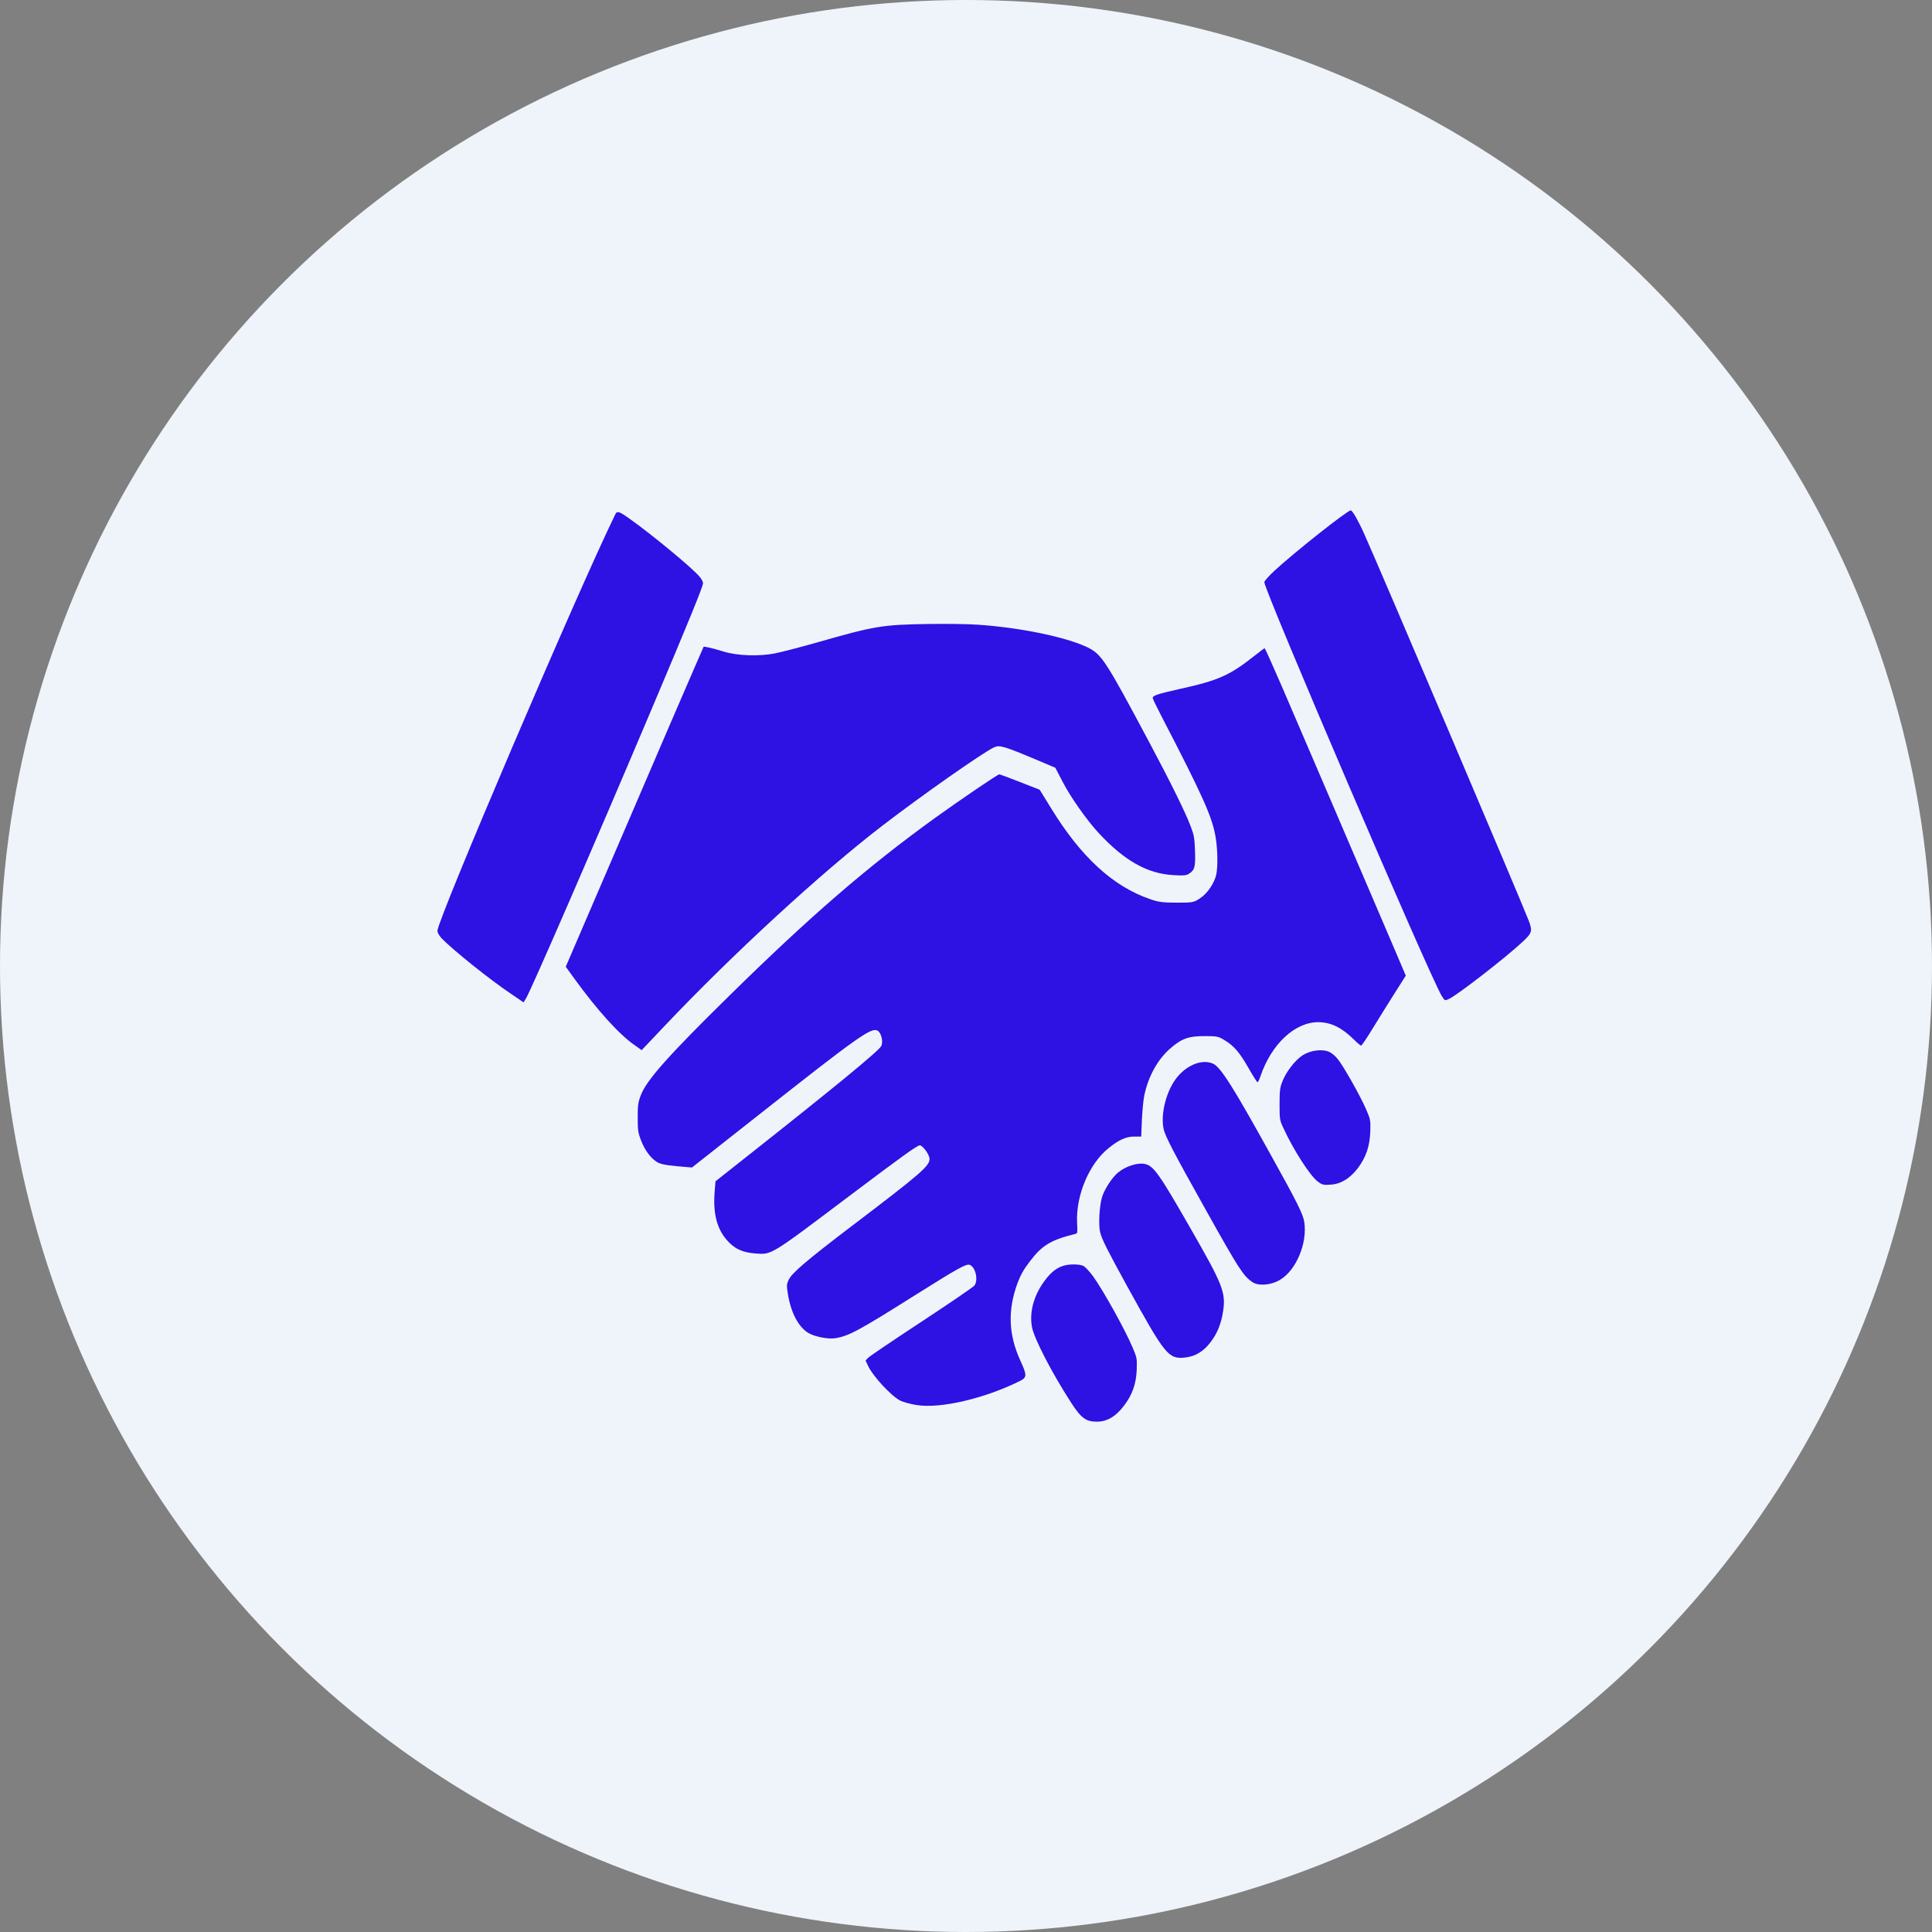<svg width="53" height="53" viewBox="0 0 53 53" fill="none" xmlns="http://www.w3.org/2000/svg">
<rect x="0" y="0" width="53" height="53" fill="#808080" stroke="none"/>
<circle cx="26.5" cy="26.5" r="26.5" fill="#EFF4FB"/>
<path d="M37.197 14.189C37.258 14.298 37.356 14.491 37.414 14.623C37.898 15.702 41.675 24.589 41.936 25.253C42.046 25.542 42.031 25.595 41.761 25.844C41.284 26.287 39.992 27.288 39.753 27.401C39.637 27.457 39.634 27.457 39.551 27.321C39.242 26.834 34.684 16.201 34.684 15.971C34.684 15.939 34.806 15.802 34.953 15.665C35.519 15.143 36.964 14 37.056 14C37.074 14 37.139 14.084 37.197 14.189Z" fill="#2E11E3"/>
<path d="M17.28 14.237C17.874 14.656 19.032 15.613 19.2 15.831C19.249 15.887 19.286 15.963 19.286 16C19.286 16.088 18.888 17.062 17.868 19.472C16.292 23.197 14.58 27.136 14.43 27.389L14.363 27.498L14.002 27.252C13.438 26.874 12.441 26.074 12.113 25.74C12.049 25.667 12 25.587 12 25.535C12 25.233 15.829 16.261 16.879 14.109C16.928 14.008 16.977 14.02 17.28 14.237Z" fill="#2E11E3"/>
<path d="M26.834 17.138C27.979 17.215 29.225 17.472 29.816 17.75C30.22 17.943 30.318 18.092 31.552 20.409C32.124 21.483 32.513 22.272 32.663 22.666C32.755 22.907 32.77 22.988 32.782 23.334C32.798 23.772 32.776 23.861 32.63 23.961C32.55 24.018 32.467 24.026 32.179 24.006C31.475 23.965 30.851 23.615 30.15 22.863C29.828 22.521 29.363 21.861 29.149 21.443L28.95 21.061L28.396 20.827C27.532 20.465 27.419 20.433 27.269 20.502C26.966 20.642 25.291 21.817 24.217 22.642C22.533 23.933 20.081 26.19 18.223 28.154L17.602 28.809L17.393 28.66C16.971 28.363 16.371 27.695 15.759 26.85L15.52 26.52L17.17 22.686C18.076 20.574 18.927 18.599 19.062 18.293L19.304 17.738L19.441 17.762C19.518 17.778 19.695 17.826 19.839 17.87C20.21 17.991 20.831 18.011 21.266 17.923C21.45 17.886 21.97 17.75 22.426 17.621C23.984 17.174 24.214 17.138 25.426 17.118C25.947 17.11 26.58 17.118 26.834 17.138Z" fill="#2E11E3"/>
<path d="M35.167 18.836C35.581 19.797 37.282 23.76 38.198 25.904L38.565 26.765L38.268 27.232C38.103 27.49 37.837 27.92 37.671 28.19C37.506 28.463 37.356 28.684 37.338 28.684C37.322 28.684 37.23 28.608 37.139 28.515C36.805 28.186 36.511 28.045 36.168 28.041C35.525 28.037 34.879 28.64 34.579 29.521C34.549 29.614 34.509 29.69 34.497 29.69C34.484 29.69 34.374 29.517 34.255 29.308C34.007 28.873 33.854 28.692 33.594 28.536C33.428 28.431 33.383 28.423 33.046 28.423C32.599 28.423 32.412 28.491 32.091 28.773C31.751 29.075 31.497 29.537 31.39 30.056C31.365 30.177 31.337 30.479 31.325 30.724L31.307 31.179H31.114C30.894 31.179 30.695 31.267 30.416 31.493C29.88 31.919 29.513 32.788 29.547 33.544C29.562 33.814 29.559 33.838 29.498 33.85C28.83 34.015 28.588 34.16 28.255 34.599C28.083 34.82 27.995 34.981 27.912 35.202C27.64 35.946 27.664 36.614 27.995 37.334C28.178 37.733 28.175 37.789 27.97 37.889C26.991 38.372 25.803 38.646 25.151 38.545C24.988 38.521 24.786 38.465 24.701 38.425C24.447 38.296 23.951 37.761 23.81 37.463L23.745 37.322L23.813 37.25C23.853 37.206 24.511 36.763 25.276 36.26C26.041 35.757 26.694 35.311 26.727 35.27C26.843 35.13 26.767 34.767 26.605 34.699C26.51 34.663 26.299 34.779 25.132 35.512C23.562 36.502 23.289 36.65 22.913 36.711C22.711 36.743 22.334 36.666 22.166 36.562C21.896 36.389 21.694 36.003 21.612 35.488C21.578 35.266 21.578 35.234 21.633 35.114C21.716 34.928 22.114 34.586 23.372 33.629C25.252 32.201 25.5 31.988 25.5 31.794C25.5 31.678 25.313 31.42 25.233 31.42C25.16 31.42 24.722 31.738 23.296 32.812C21.107 34.462 21.174 34.422 20.709 34.385C20.351 34.357 20.13 34.248 19.916 33.991C19.656 33.677 19.555 33.255 19.607 32.663L19.628 32.406L20.366 31.823C22.904 29.819 24.104 28.833 24.174 28.697C24.235 28.58 24.177 28.334 24.076 28.274C23.908 28.174 23.534 28.439 20.917 30.503L18.982 32.028L18.557 31.991C18.226 31.959 18.104 31.931 18.006 31.867C17.834 31.754 17.678 31.533 17.577 31.263C17.503 31.066 17.494 30.99 17.494 30.656C17.494 30.318 17.503 30.245 17.58 30.044C17.733 29.634 18.342 28.95 20.005 27.317C22.215 25.144 23.782 23.788 25.653 22.436C26.323 21.954 27.37 21.242 27.413 21.242C27.431 21.242 27.688 21.338 27.985 21.455L28.521 21.664L28.846 22.191C29.66 23.515 30.538 24.319 31.549 24.665C31.775 24.746 31.898 24.762 32.28 24.762C32.724 24.762 32.746 24.758 32.917 24.645C33.119 24.516 33.315 24.227 33.367 23.985C33.41 23.772 33.404 23.322 33.352 22.992C33.263 22.428 33.012 21.865 31.858 19.64C31.729 19.391 31.622 19.17 31.622 19.149C31.622 19.081 31.742 19.041 32.329 18.908C33.428 18.667 33.734 18.53 34.423 17.983C34.564 17.87 34.684 17.782 34.693 17.782C34.702 17.782 34.916 18.256 35.167 18.836Z" fill="#2E11E3"/>
<path d="M36.476 28.861C36.541 28.894 36.642 28.978 36.7 29.055C36.856 29.248 37.309 30.052 37.465 30.406C37.597 30.712 37.6 30.72 37.591 31.038C37.578 31.44 37.474 31.746 37.248 32.048C37.03 32.329 36.782 32.482 36.504 32.498C36.308 32.514 36.265 32.502 36.146 32.41C35.934 32.249 35.475 31.533 35.203 30.937C35.105 30.728 35.102 30.704 35.102 30.294C35.102 29.932 35.111 29.843 35.175 29.678C35.276 29.409 35.527 29.083 35.739 28.946C35.956 28.809 36.286 28.769 36.476 28.861Z" fill="#2E11E3"/>
<path d="M33.285 29.183C33.49 29.284 33.833 29.823 34.861 31.682C35.599 33.009 35.743 33.299 35.78 33.524C35.868 34.104 35.559 34.844 35.115 35.109C34.867 35.258 34.525 35.286 34.353 35.17C34.105 34.997 33.989 34.82 33.067 33.17C32.195 31.613 31.959 31.163 31.919 30.962C31.834 30.543 32.002 29.907 32.29 29.553C32.578 29.199 32.994 29.047 33.285 29.183Z" fill="#2E11E3"/>
<path d="M31.407 31.931C31.649 31.984 31.796 32.193 32.656 33.693C33.55 35.25 33.63 35.456 33.553 35.971C33.501 36.312 33.394 36.578 33.21 36.819C33.014 37.077 32.785 37.214 32.5 37.242C32.053 37.286 31.961 37.169 30.942 35.323C30.385 34.309 30.229 34.003 30.18 33.806C30.128 33.597 30.161 33.05 30.238 32.82C30.311 32.603 30.516 32.293 30.672 32.165C30.884 31.992 31.211 31.887 31.407 31.931Z" fill="#2E11E3"/>
<path d="M29.733 34.735C29.782 34.767 29.895 34.888 29.981 35.005C30.266 35.399 30.881 36.505 31.08 36.988C31.187 37.242 31.193 37.27 31.184 37.568C31.169 37.958 31.065 38.26 30.835 38.561C30.609 38.859 30.376 38.996 30.1 39C29.797 39.004 29.66 38.907 29.39 38.489C28.858 37.668 28.365 36.715 28.31 36.405C28.236 36.007 28.352 35.564 28.631 35.17C28.864 34.84 29.081 34.703 29.396 34.687C29.559 34.683 29.672 34.699 29.733 34.735Z" fill="#2E11E3"/>
</svg>
